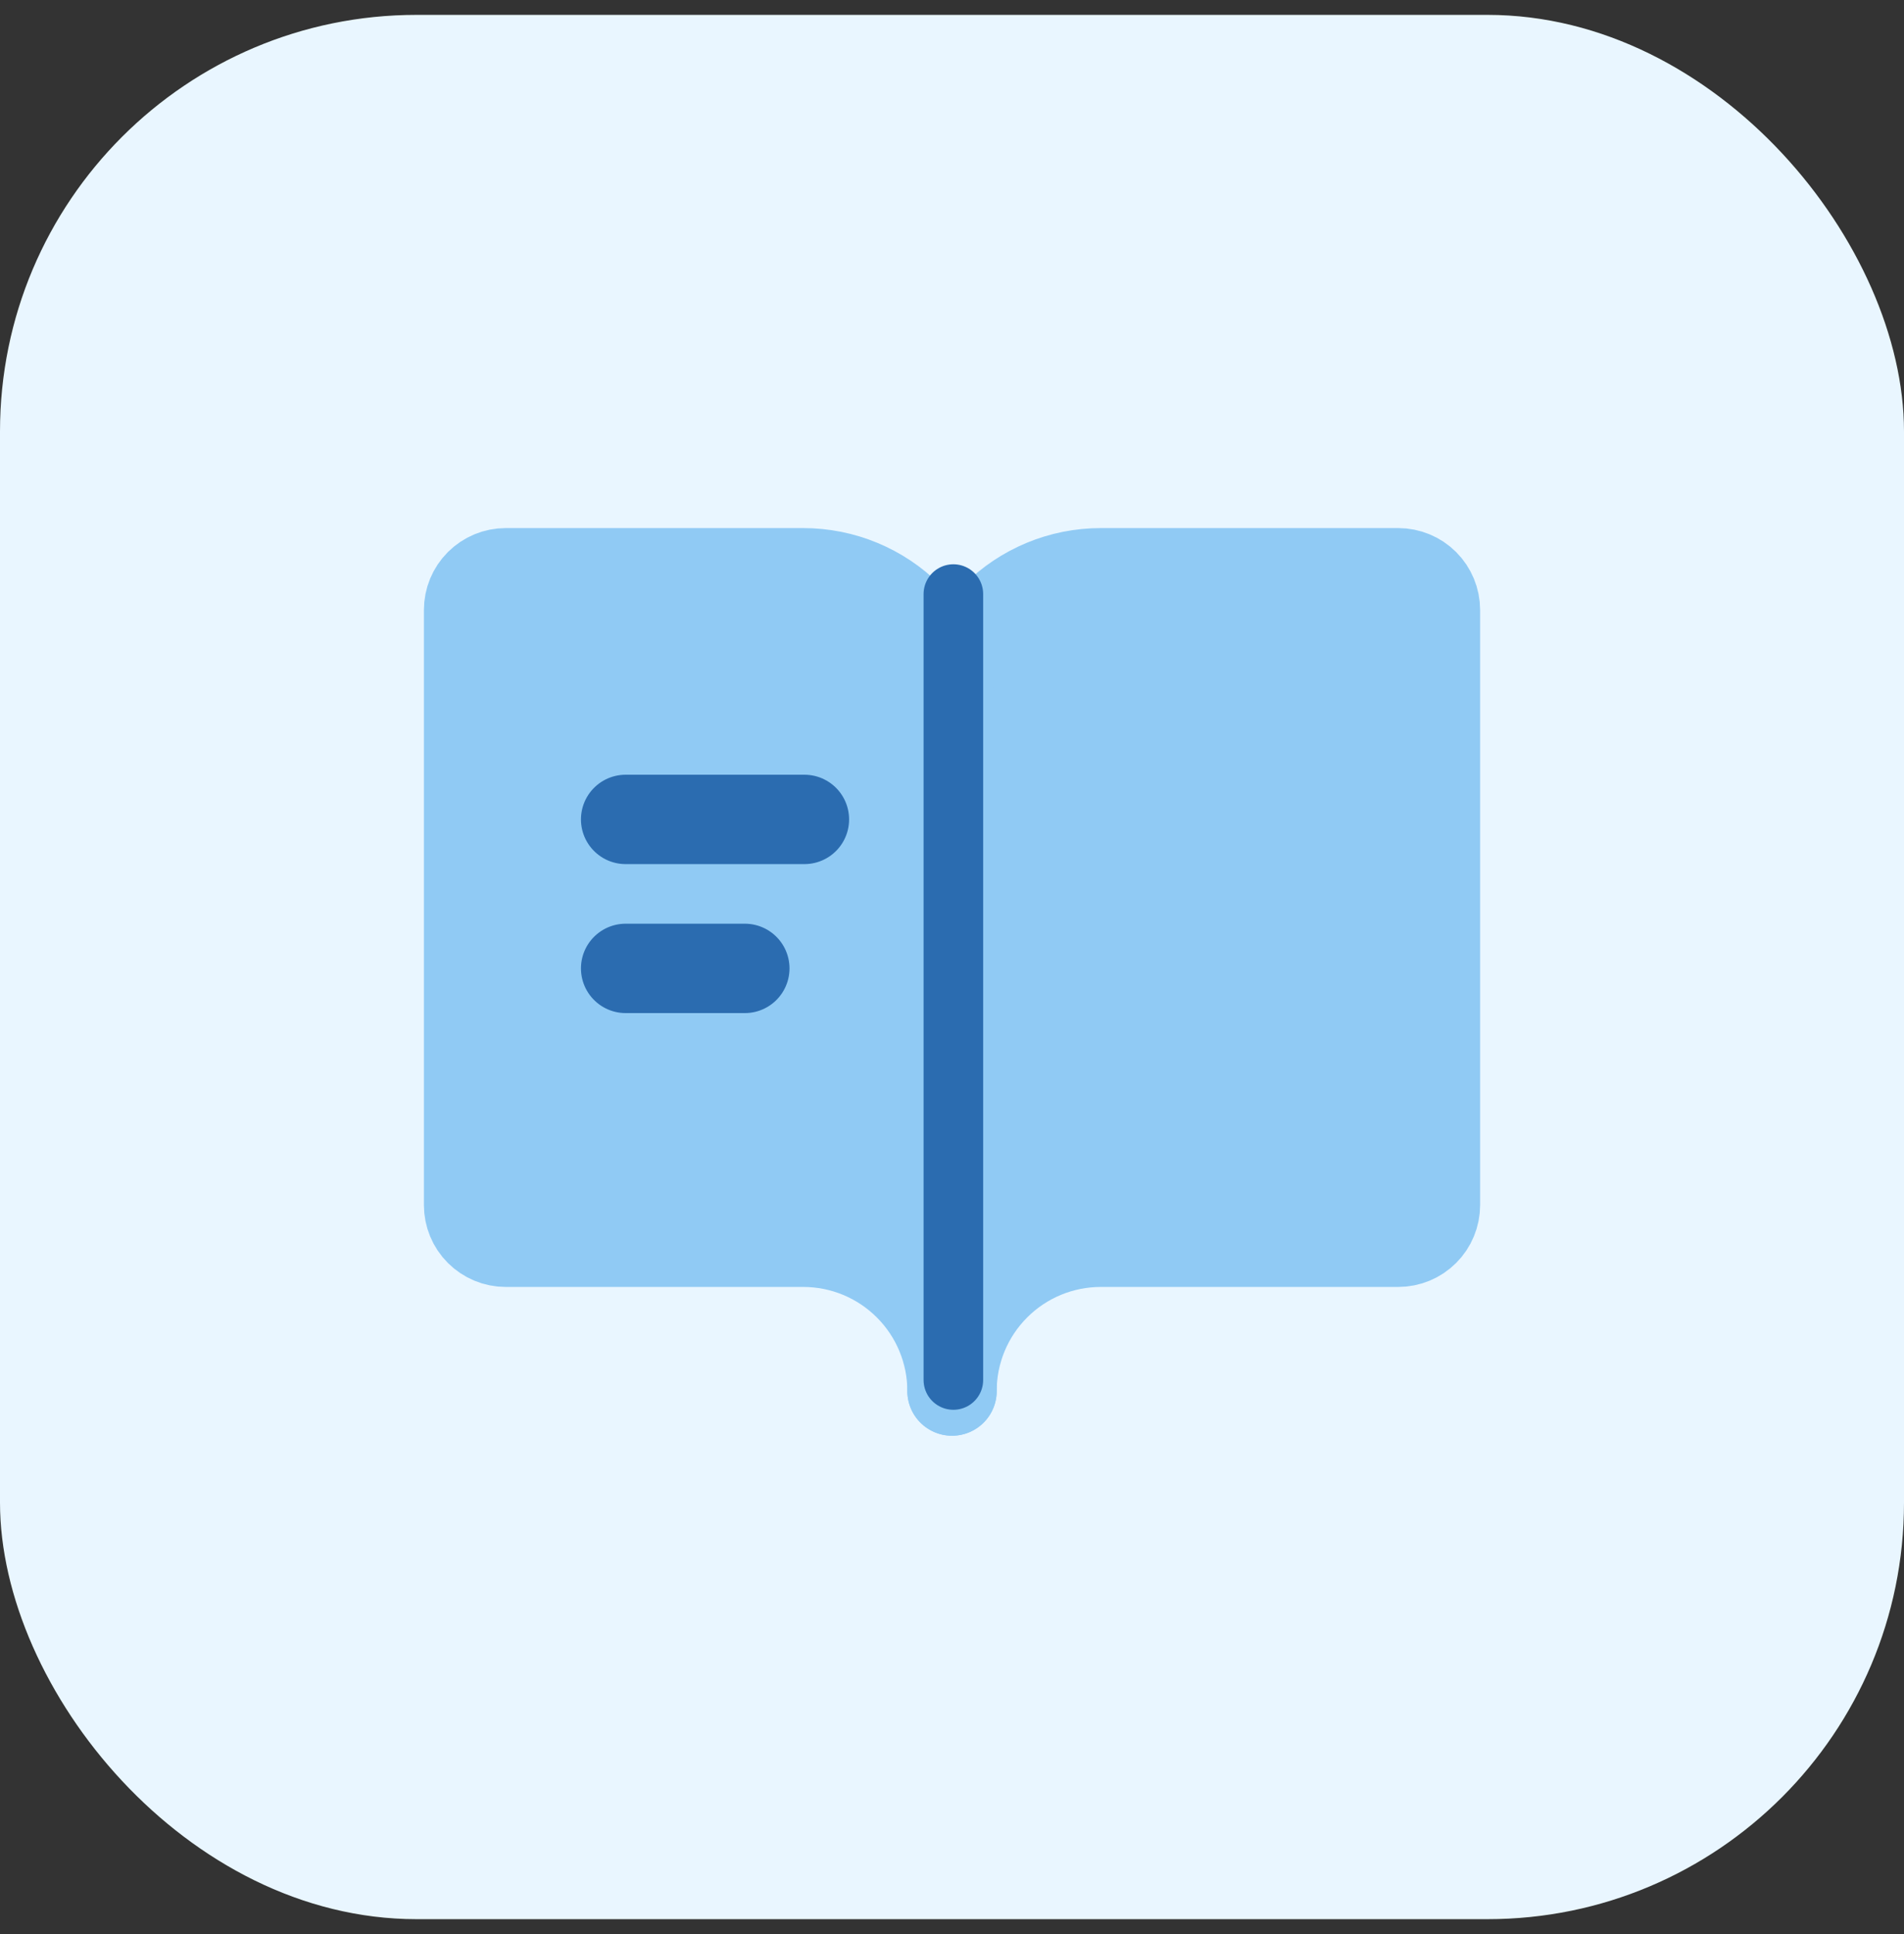 <svg width="64" height="65" viewBox="0 0 64 65" fill="none" xmlns="http://www.w3.org/2000/svg">
<rect x="0" y="0" width="64" height="65" fill="#333333" stroke="none"/>
<rect y="0.5" width="64" height="64" rx="14" fill="#E9F6FF"/>
<path d="M32 24.25C32 22.924 32.527 21.652 33.465 20.715C34.402 19.777 35.674 19.25 37 19.25H47C47.331 19.25 47.65 19.382 47.884 19.616C48.118 19.851 48.25 20.169 48.25 20.5V40.5C48.25 40.832 48.118 41.15 47.884 41.384C47.65 41.618 47.331 41.75 47 41.75H37C35.674 41.75 34.402 42.277 33.465 43.215C32.527 44.152 32 45.424 32 46.75" fill="#90CAF4"/>
<path d="M32 24.25C32 22.924 32.527 21.652 33.465 20.715C34.402 19.777 35.674 19.25 37 19.25H47C47.331 19.25 47.65 19.382 47.884 19.616C48.118 19.851 48.25 20.169 48.25 20.5V40.5C48.25 40.832 48.118 41.15 47.884 41.384C47.65 41.618 47.331 41.75 47 41.75H37C35.674 41.75 34.402 42.277 33.465 43.215C32.527 44.152 32 45.424 32 46.75" stroke="#90CAF4" stroke-width="3.004" stroke-linecap="round" stroke-linejoin="round"/>
<path d="M15.751 40.5C15.751 40.832 15.882 41.15 16.117 41.384C16.351 41.618 16.669 41.75 17 41.75H27C28.327 41.75 29.598 42.277 30.536 43.215C31.474 44.152 32.001 45.424 32.001 46.75V24.25C32.001 22.924 31.474 21.652 30.536 20.715C29.598 19.777 28.327 19.25 27 19.25H17C16.669 19.25 16.351 19.382 16.117 19.616C15.882 19.851 15.751 20.169 15.751 20.5V40.5Z" fill="#90CAF4" stroke="#90CAF4" stroke-width="3.004" stroke-linecap="round" stroke-linejoin="round"/>
<path d="M21.03 27.539H27.039" stroke="#2B6CB0" stroke-width="3.004" stroke-linecap="round"/>
<path d="M21.03 32.546H25.036" stroke="#2B6CB0" stroke-width="3.004" stroke-linecap="round"/>
<path d="M32.046 19.966V46.379" stroke="#2B6CB0" stroke-width="2.003" stroke-linecap="round"/>
</svg>
